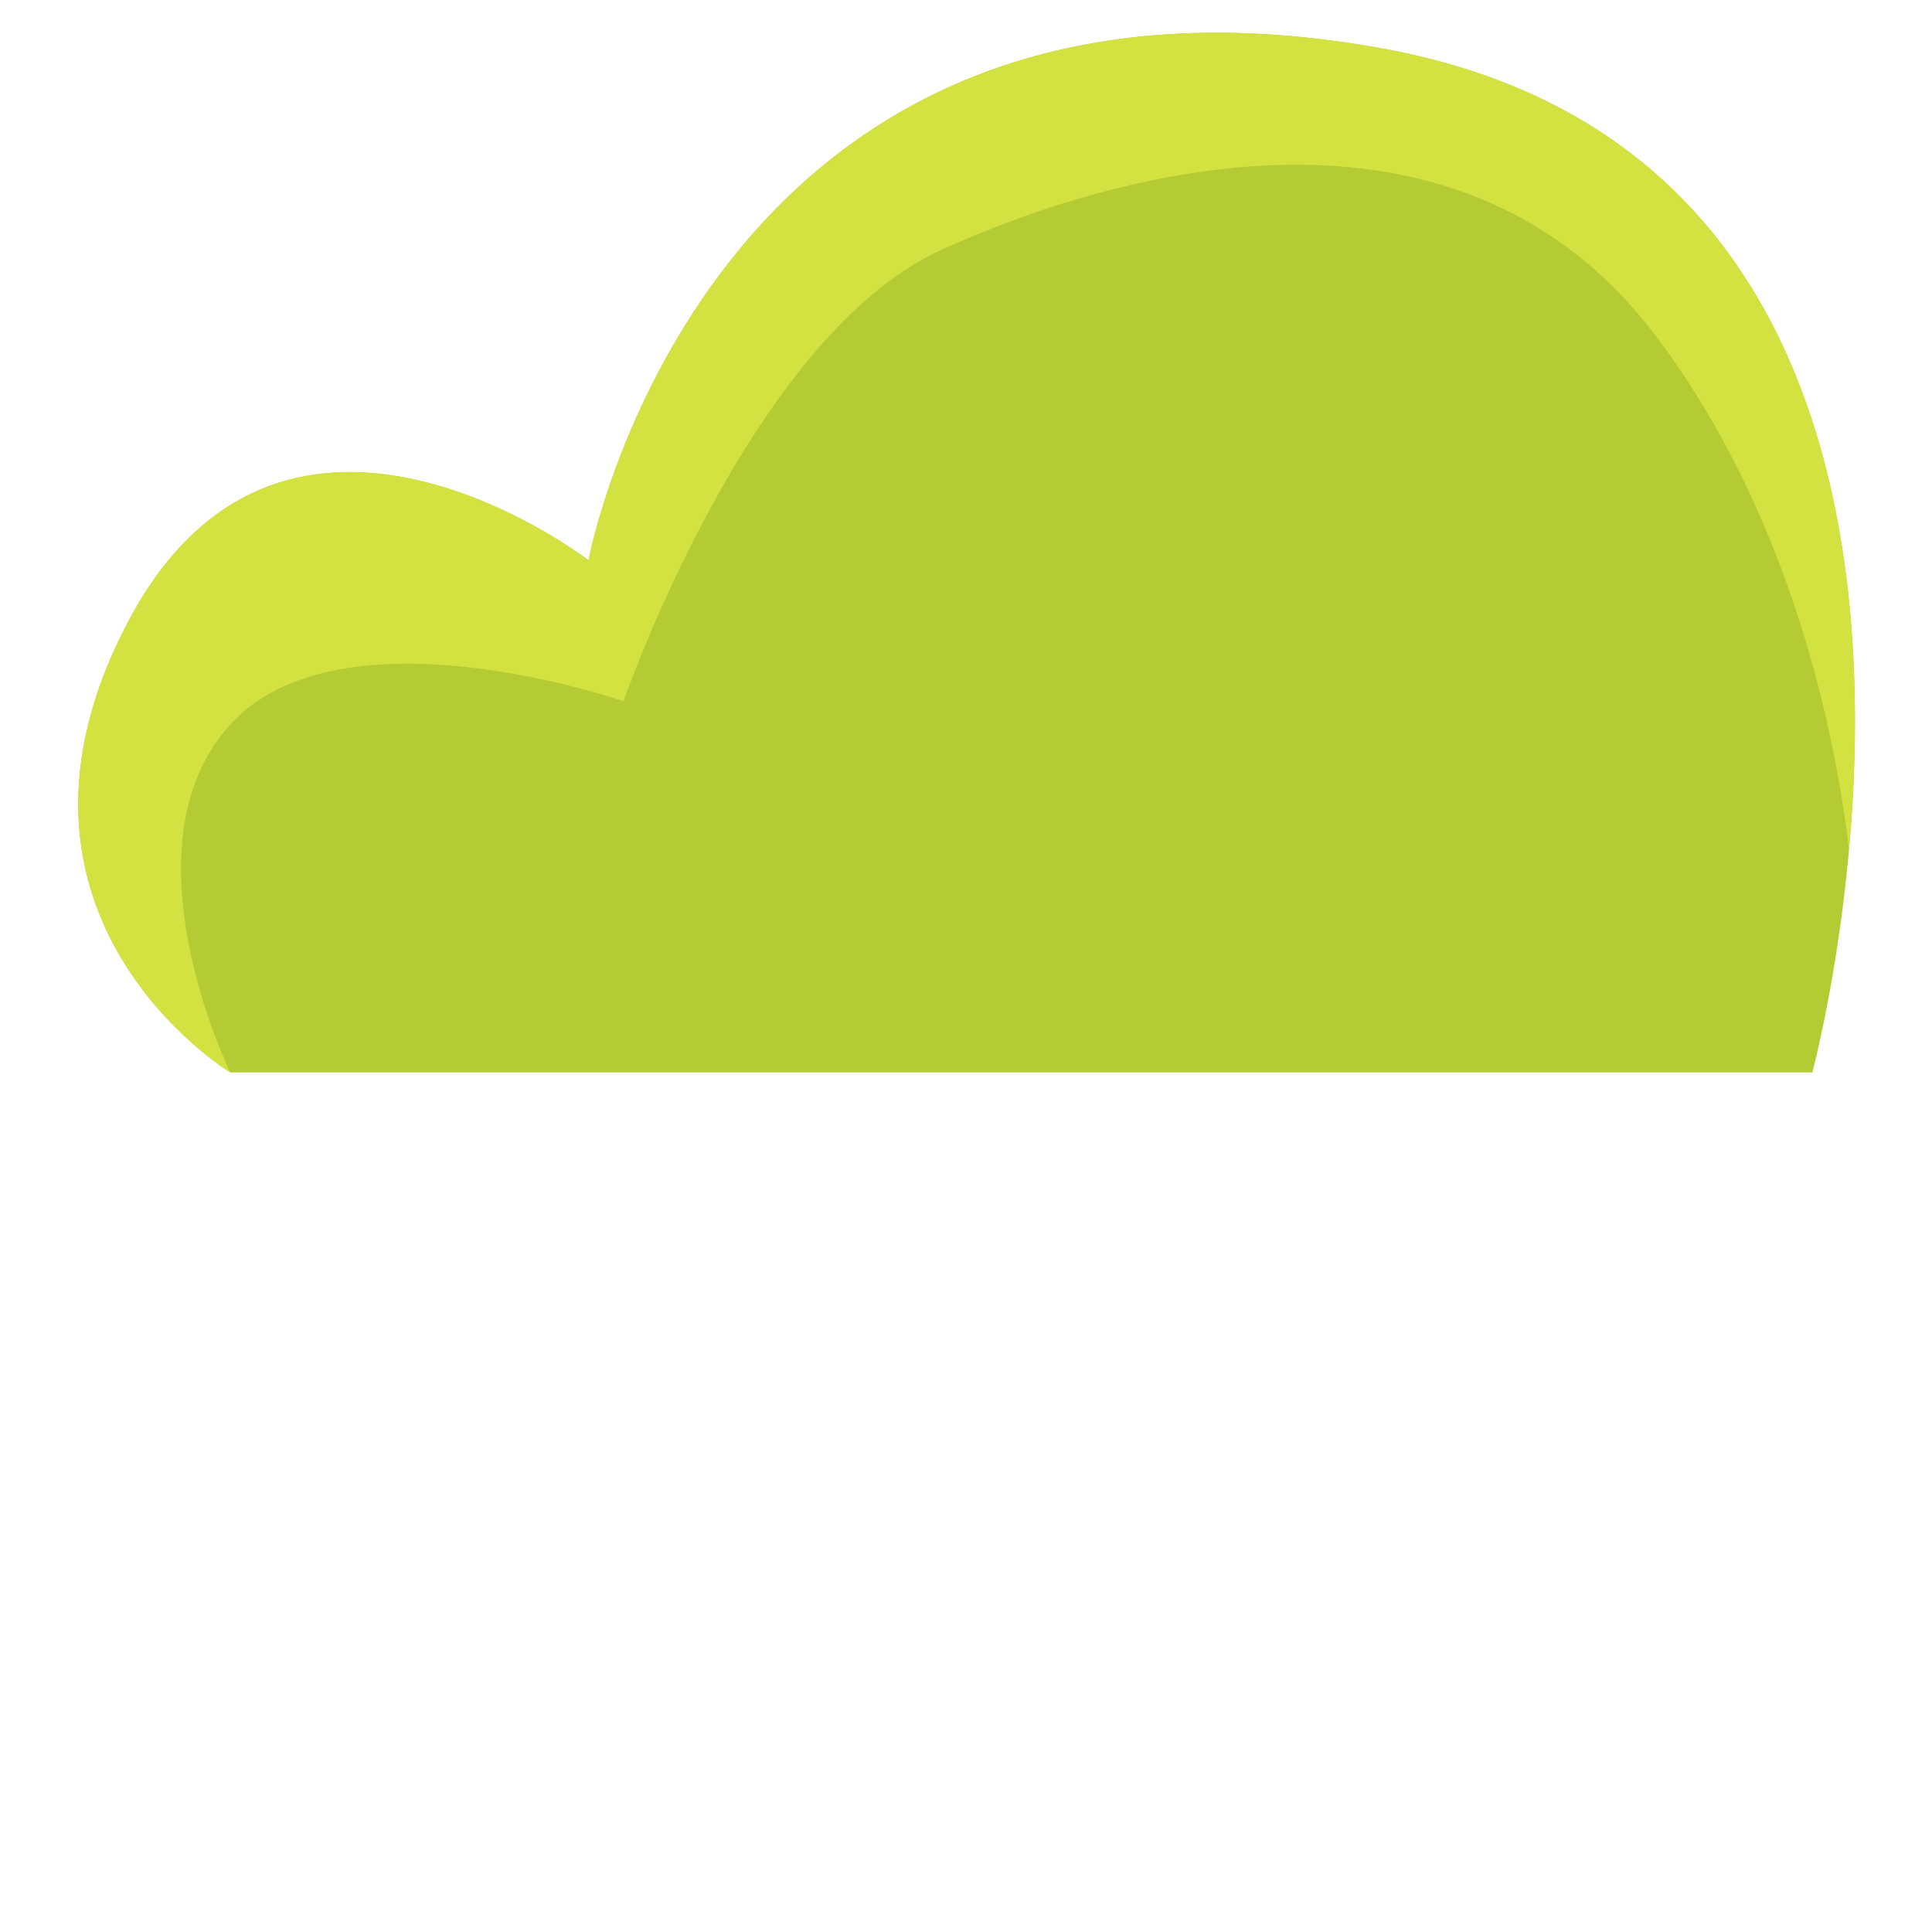<?xml version="1.0" encoding="UTF-8"?>
<!DOCTYPE svg PUBLIC "-//W3C//DTD SVG 1.1//EN" "http://www.w3.org/Graphics/SVG/1.1/DTD/svg11.dtd">
<!-- Creator: CorelDRAW 2018 (64-Bit Evaluation Version) -->
<svg xmlns="http://www.w3.org/2000/svg" xml:space="preserve" width="200mm" height="200mm" version="1.1" style="shape-rendering:geometricPrecision; text-rendering:geometricPrecision; image-rendering:optimizeQuality; fill-rule:evenodd; clip-rule:evenodd"
viewBox="0 0 20000 20000"
 xmlns:xlink="http://www.w3.org/1999/xlink">
 <defs>
  <style type="text/css">
   <![CDATA[
    .fil0 {fill:#B4CB34;fill-rule:nonzero}
    .fil1 {fill:#D3E240;fill-rule:nonzero}
   ]]>
  </style>
 </defs>
 <g id="Layer_x0020_1">
  <path id="path246" class="fil0" d="M2383.95 11101.8c0,0 -2671.46,-1617.55 -1054.27,-4672.41 1617.39,-3055.02 4762.37,-628.96 4762.37,-628.96 0,0 1222.67,-6559.28 8203.85,-5301.37 6981.34,1257.91 4465.31,10602.74 4465.31,10602.74l-16377.26 0z"/>
  <path id="path248" class="fil1" d="M2383.95 7500.03c1147.81,-1259.33 4071,-239.99 4071,-239.99 0,0 1303.09,-3778.07 3297.92,-4677.62 1994.83,-899.54 5406.98,-1738.46 7392.07,899.55 1415.7,1881.31 1858.46,4158.97 1996.1,5311.26 256.93,-2853.52 -102.55,-7439.6 -4845.14,-8294.17 -6981.18,-1257.91 -8203.85,5301.37 -8203.85,5301.37 0,0 -3144.98,-2426.06 -4762.37,628.96 -1617.19,3054.86 1054.27,4672.41 1054.27,4672.41 0,0 -1147.8,-2342.43 0,-3601.77z"/>
 </g>
</svg>
